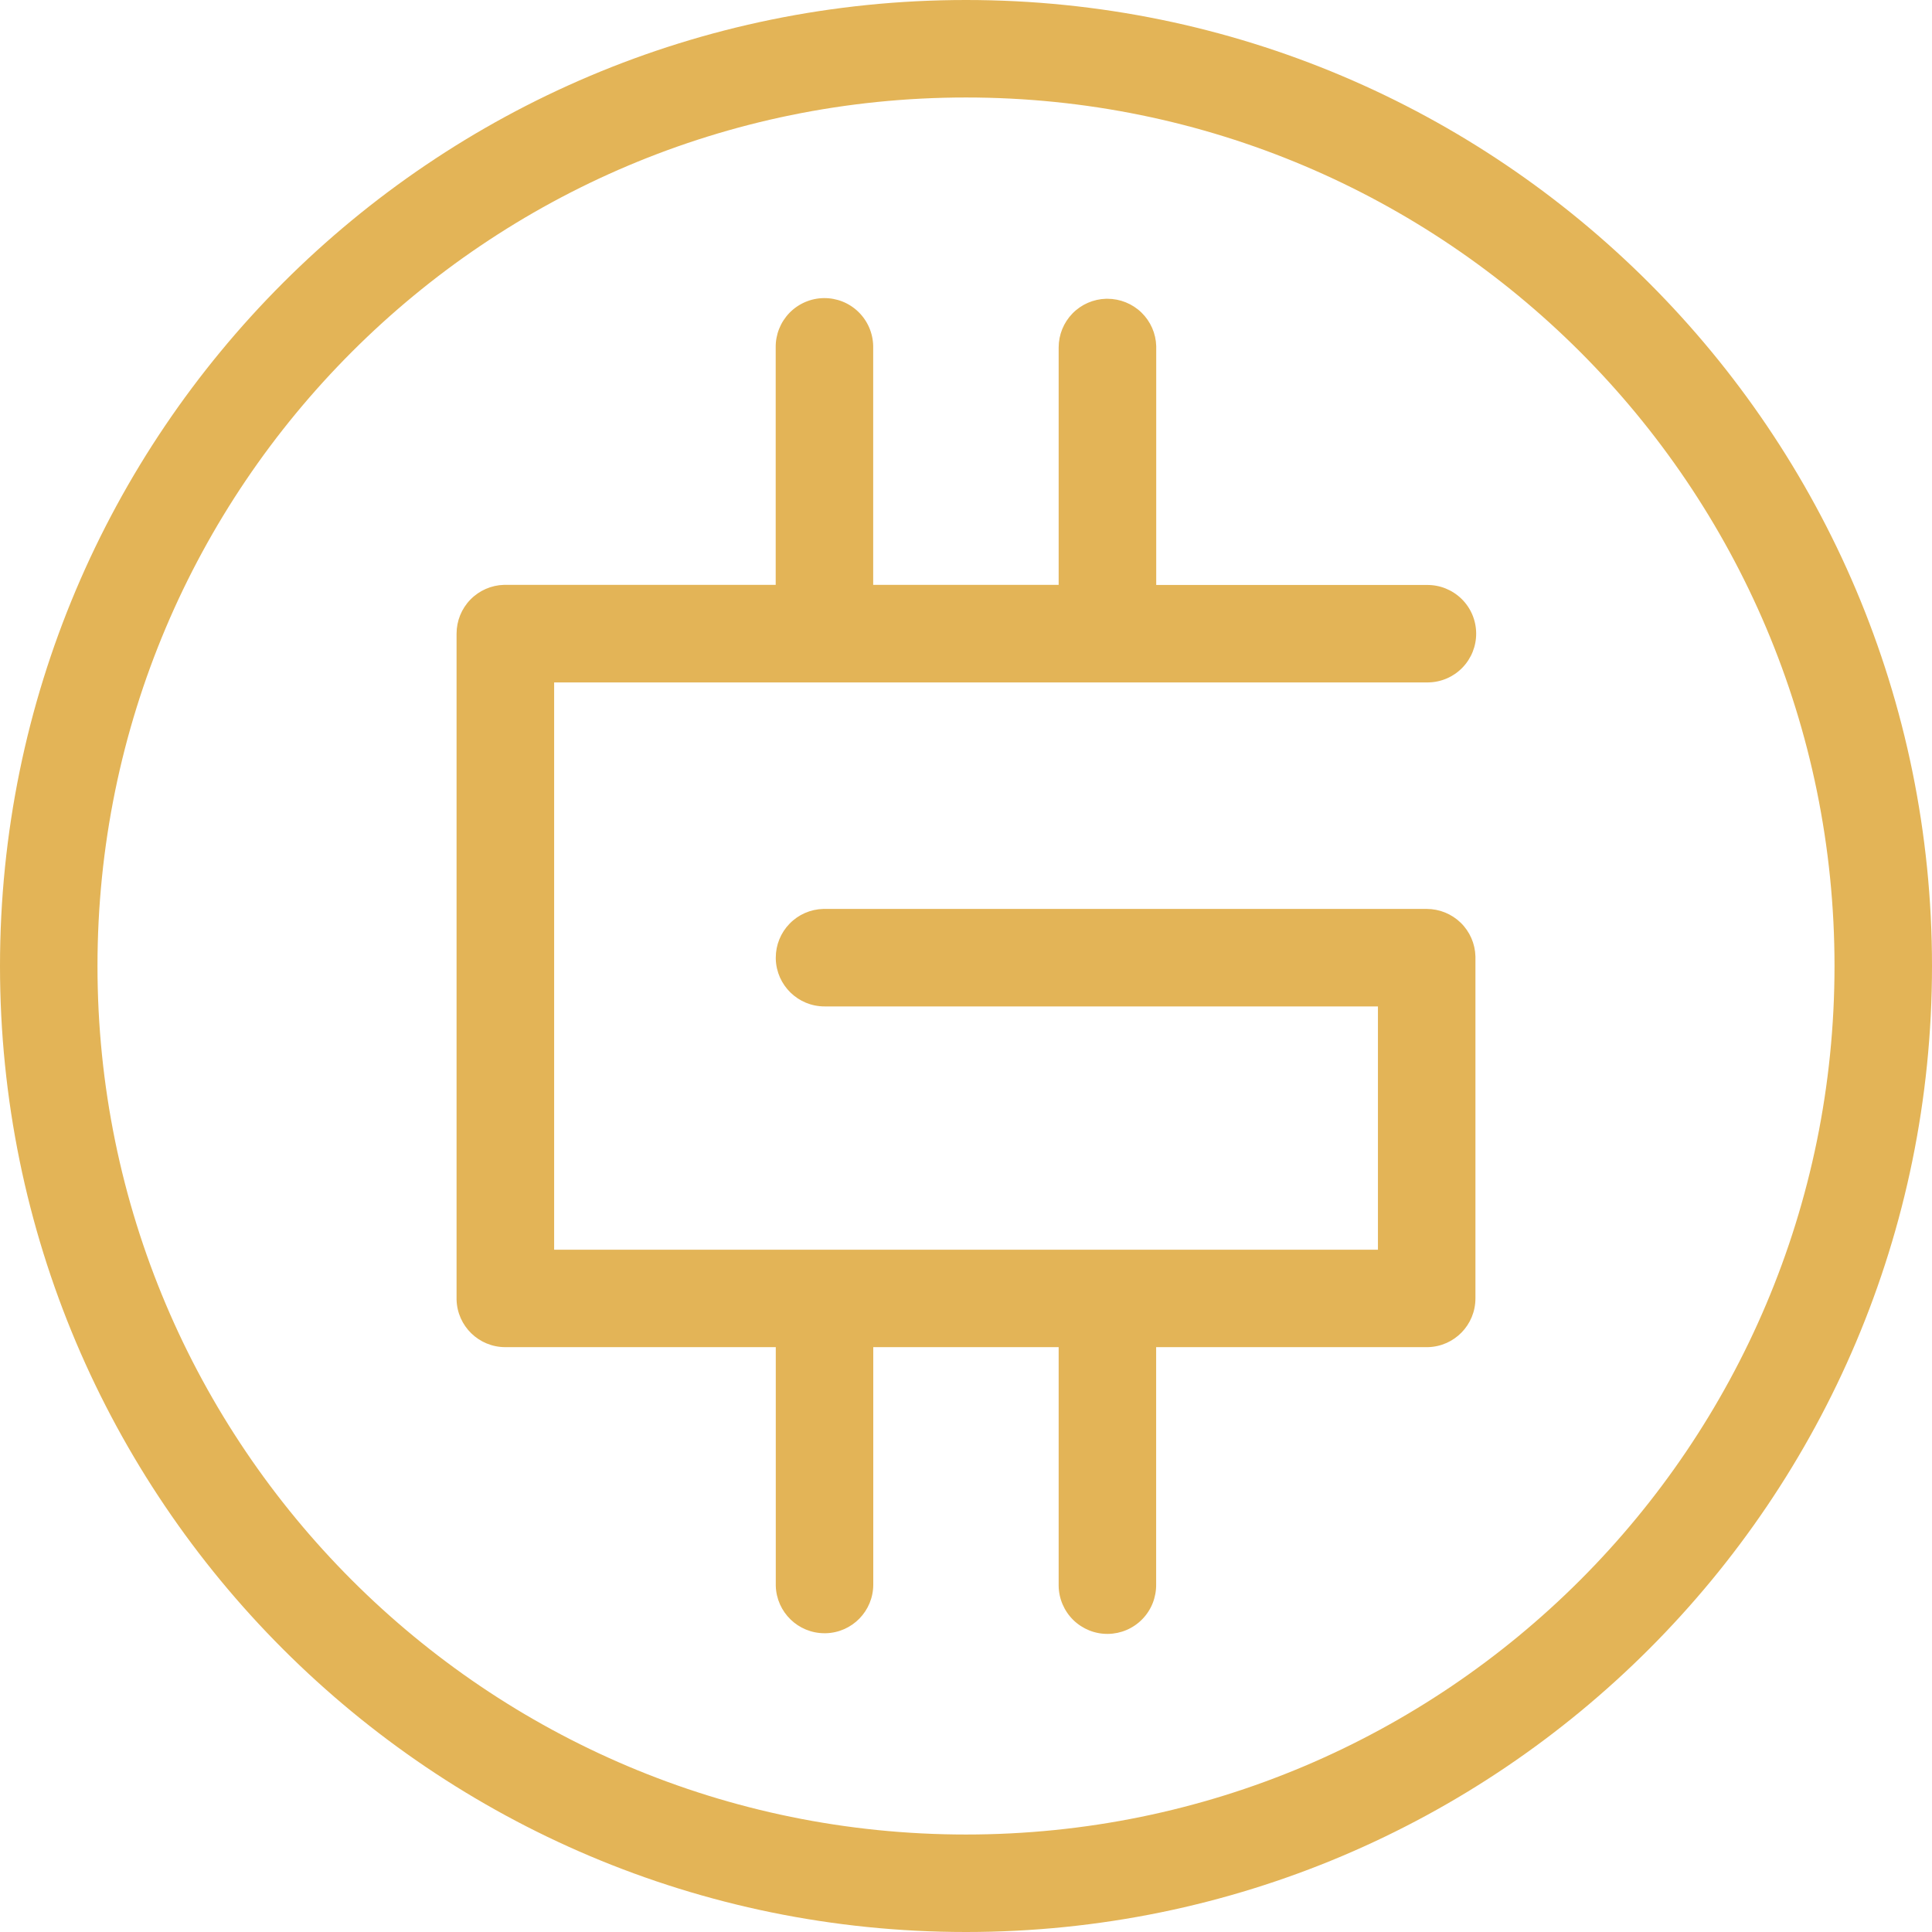 <svg width="50" height="50" viewBox="0 0 50 50" fill="none" xmlns="http://www.w3.org/2000/svg">
<path id="Vector" d="M25 0C11.193 0 0 11.193 0 25C0 38.807 11.193 50 25 50C38.807 50 50 38.807 50 25C50 11.193 38.807 0 25 0ZM25 2.523C37.414 2.523 47.477 12.586 47.477 25C47.477 37.414 37.414 47.477 25 47.477C12.586 47.477 2.523 37.414 2.523 25C2.523 12.586 12.586 2.523 25 2.523ZM28.659 7.732H28.625C28.296 7.741 27.984 7.878 27.755 8.113C27.526 8.349 27.398 8.664 27.398 8.993V15.136H22.598V8.959C22.593 8.625 22.456 8.306 22.216 8.072C21.977 7.839 21.654 7.71 21.319 7.715C20.985 7.719 20.666 7.857 20.432 8.096C20.199 8.336 20.07 8.659 20.075 8.993V15.136H13.043C12.715 15.145 12.402 15.282 12.173 15.518C11.944 15.753 11.816 16.069 11.816 16.398V33.636C11.834 34.318 12.391 34.864 13.077 34.864H20.077V41.041C20.096 41.723 20.654 42.268 21.339 42.268H21.373C22.055 42.25 22.6 41.693 22.6 41.007V34.864H27.398V41.041C27.402 41.375 27.54 41.694 27.779 41.928C27.898 42.043 28.038 42.134 28.192 42.196C28.346 42.257 28.511 42.288 28.676 42.285C28.842 42.283 29.005 42.248 29.157 42.183C29.31 42.117 29.448 42.022 29.563 41.904C29.679 41.785 29.77 41.645 29.831 41.491C29.892 41.337 29.923 41.172 29.921 41.007V34.864H36.957C37.639 34.846 38.184 34.289 38.184 33.602V24.75C38.175 24.421 38.038 24.109 37.803 23.88C37.567 23.651 37.251 23.523 36.923 23.523H21.305C20.976 23.532 20.664 23.668 20.435 23.904C20.205 24.14 20.077 24.455 20.077 24.784V24.818C20.096 25.5 20.654 26.046 21.339 26.046H35.661V32.343H14.341V17.661H36.959C37.294 17.657 37.613 17.52 37.846 17.28C38.079 17.04 38.208 16.718 38.203 16.383C38.199 16.048 38.062 15.729 37.822 15.496C37.582 15.263 37.26 15.134 36.925 15.139H29.923V8.959C29.914 8.63 29.777 8.318 29.541 8.089C29.306 7.86 28.988 7.732 28.659 7.732Z" fill="#E3B457"/>
</svg>
